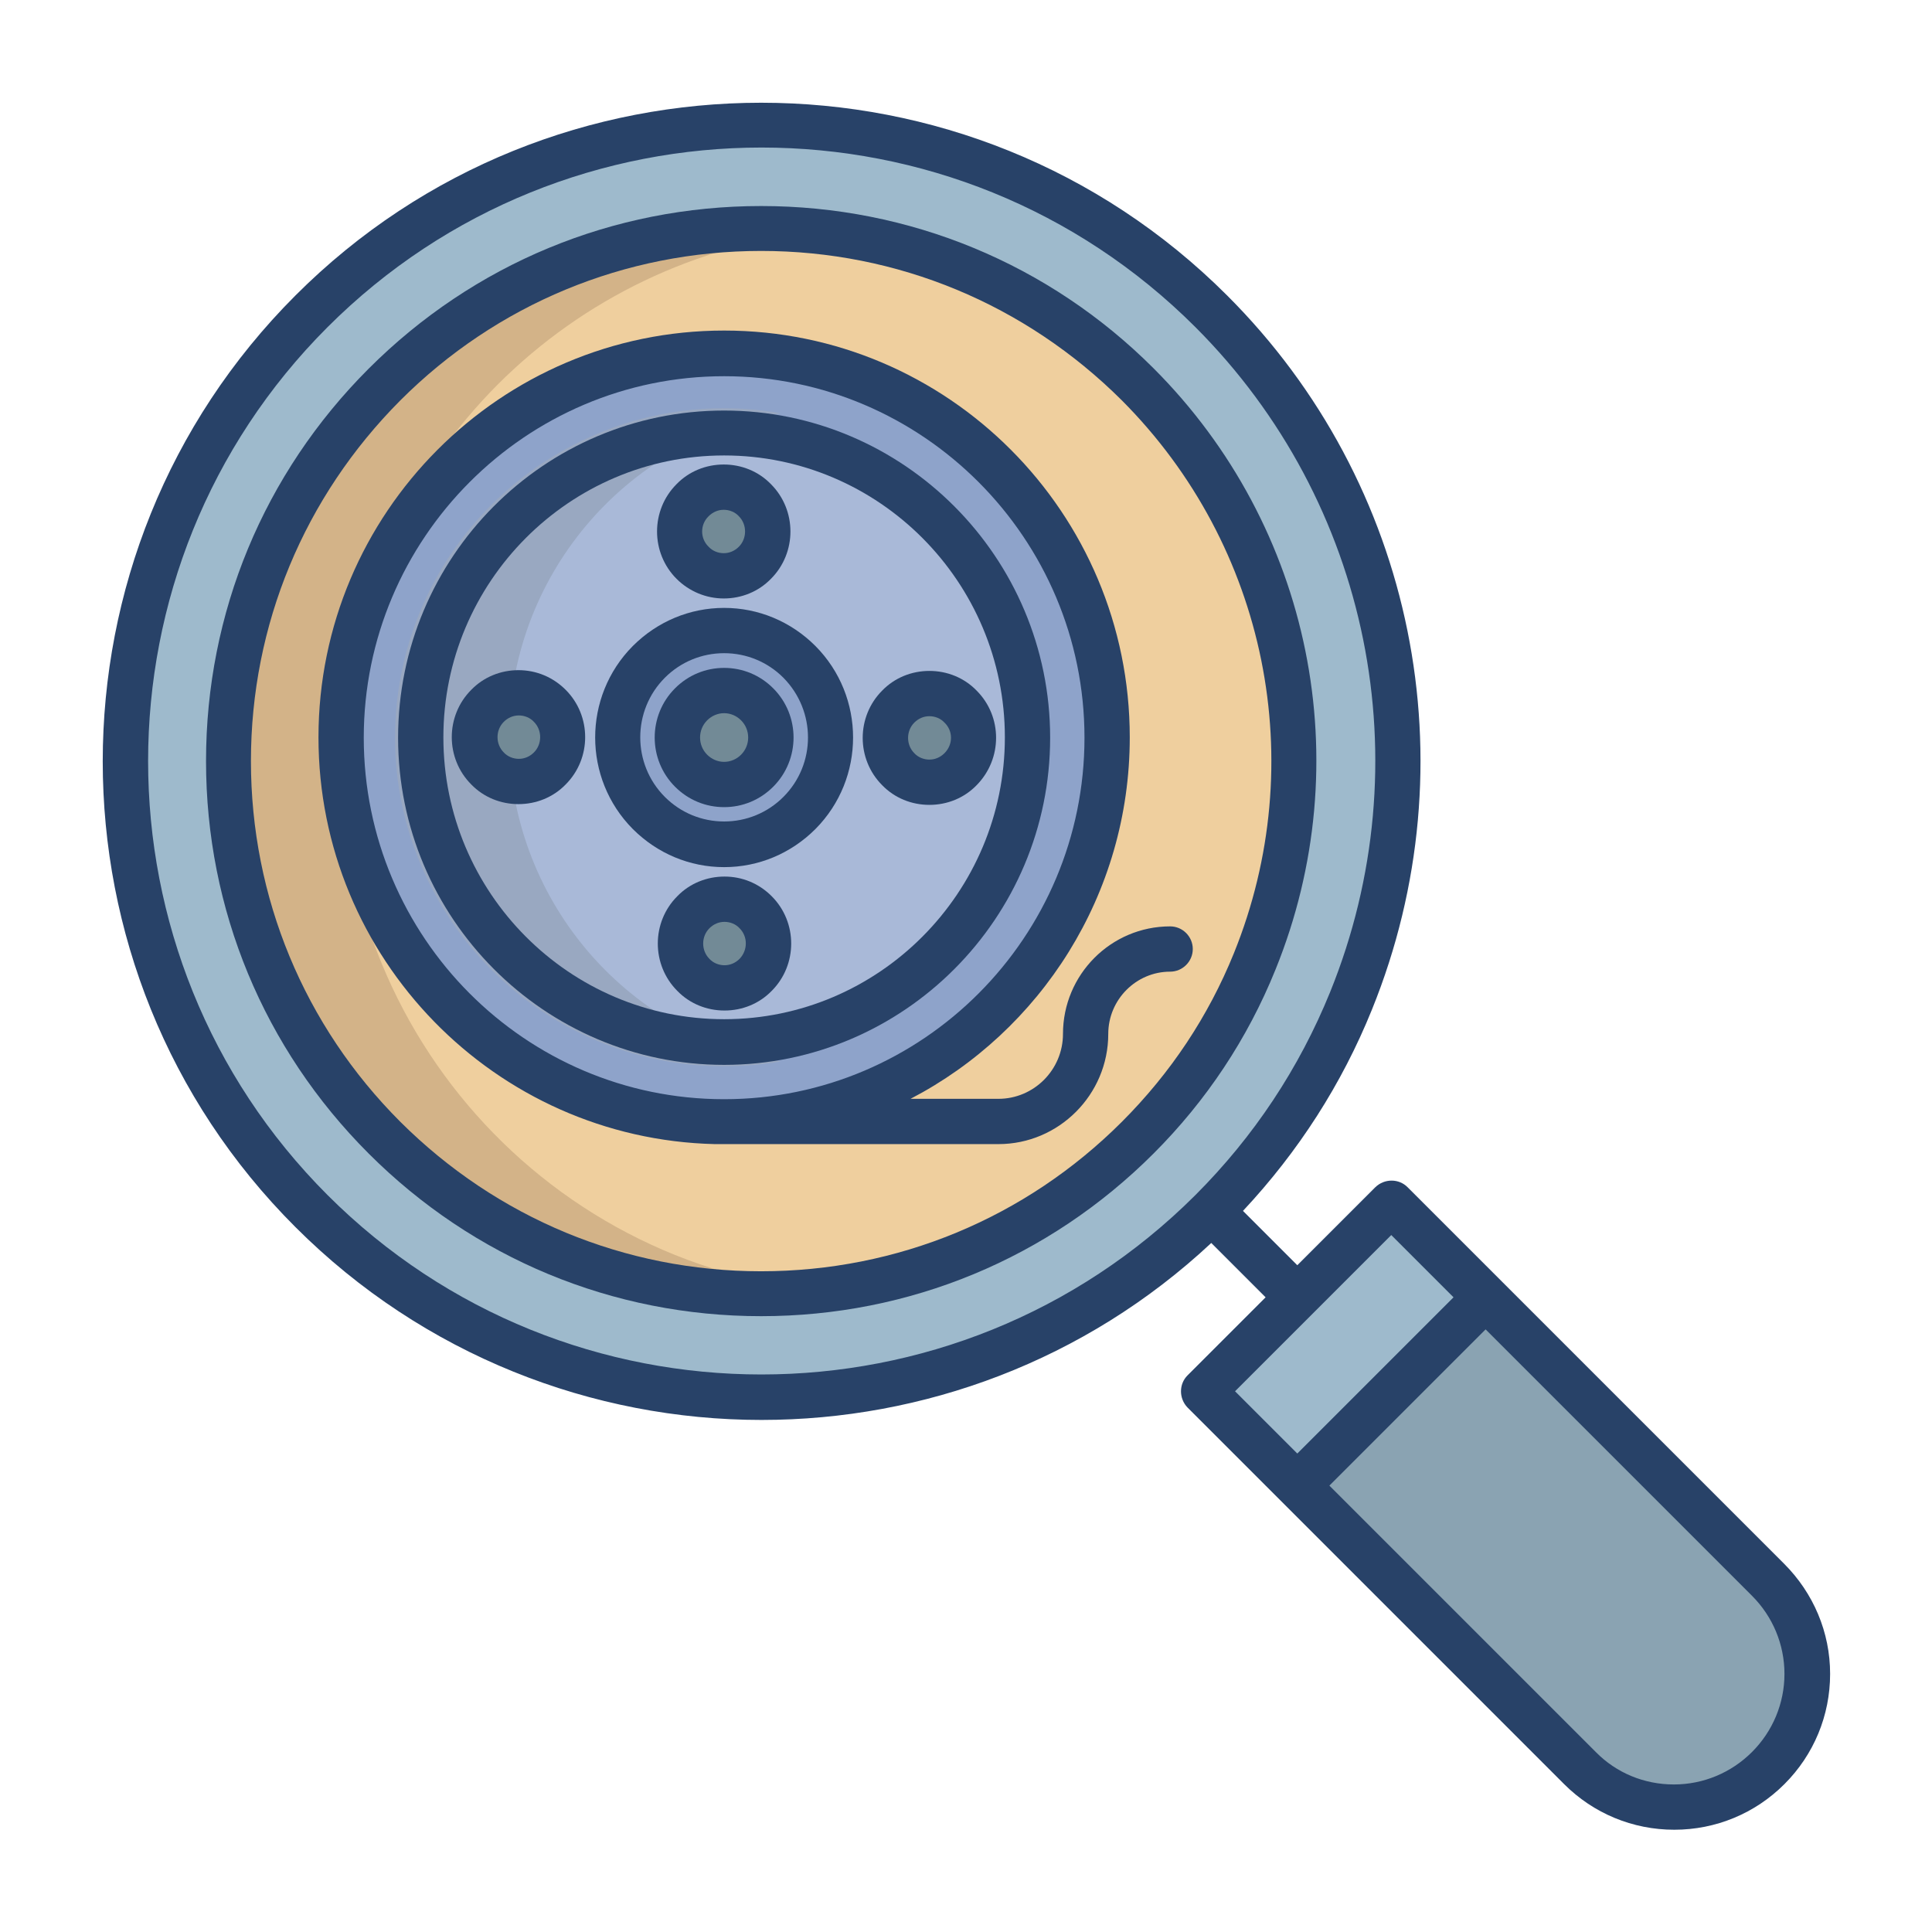 <svg id="Layer_1" enable-background="new 0 0 512 512" height="512" viewBox="0 0 512 512" width="512" xmlns="http://www.w3.org/2000/svg"><path d="m321 82.5c65.8 65.8 65.8 172.6 0 238.5s-172.6 65.8-238.5 0-65.8-172.6 0-238.5c65.9-65.8 172.6-65.8 238.5 0z" fill="#9ebacc"/><path d="m301.5 101.9c55.1 55.1 55.1 144.5 0 199.6s-144.5 55.1-199.6 0-55.1-144.5 0-199.6c55.2-55 144.5-55 199.6 0z" fill="#efcf9e"/><path d="m131.9 101.9c22.8-22.8 52.7-37.1 84.8-40.5-77.5-8.3-147 47.8-155.3 125.3s47.8 147 125.3 155.3c10 1.1 20 1.1 30 0-77.5-8.3-133.6-77.8-125.3-155.3 3.4-32 17.7-61.9 40.5-84.8z" fill="#d3b388"/><path d="m468.5 418.6c13.8 13.7 13.9 36.1.2 49.9s-36.1 13.9-49.9.2c-.1-.1-.2-.2-.2-.2l-74.9-74.9 49.9-49.9z" fill="#8aa3b2"/><path d="m368.7 318.9-49.8 49.8 24.9 25 49.9-49.9z" fill="#9ebacc"/><path d="m191.9 93.6c56.1 0 101.5 45.6 101.5 101.8 0 56.1-45.5 101.6-101.5 101.6-56.1 0-101.6-45.5-101.6-101.5 0-56.3 45.5-101.9 101.6-101.9z" fill="#8ea3ca"/><path d="m191.9 114.2c44.8-.1 81.3 36.1 81.4 81s-36.1 81.3-81 81.4c-44.8.1-81.3-36.1-81.4-81 0-.1 0-.1 0-.2 0-44.7 36.2-81.1 81-81.2z" fill="#a9b9d8"/><path d="m211.9 175.3c11.1 11.1 11.1 29.1 0 40.2s-29.1 11.1-40.2 0-11.1-29.1 0-40.2c11.2-11 29.1-11 40.2 0z" fill="#8ea3ca"/><g fill="#728a96"><ellipse cx="246.7" cy="195.5" rx="12.6" ry="12.7"/><ellipse cx="191.9" cy="195.4" rx="10.8" ry="10.8"/><ellipse cx="192" cy="250.4" rx="12.6" ry="12.7"/><path d="m200.7 131.5c5 4.9 5 13 0 17.9-4.9 5-13 5-17.9 0s-5-13 0-17.9c5-4.9 13-4.9 17.9 0z"/></g><path d="m134.9 195.4c0-42.3 30.3-78.5 72-85.9-47.4-8.3-92.6 23.5-100.9 70.9s23.5 92.6 70.9 100.9c9.9 1.7 20 1.7 30 0-41.7-7.3-72-43.6-72-85.9z" fill="#99a8c1"/><ellipse cx="137" cy="195.4" fill="#728a96" rx="12.6" ry="12.7"/><g fill="#284268"><path d="m201.7 54.6c-39.3 0-76.2 15.3-104 43.1s-43.1 64.7-43.1 104 15.3 76.2 43.1 104 64.7 43.1 104 43.1 76.2-15.3 104-43.1c14-14 24.9-30.4 32.3-48.7 22.3-54.9 9.6-117.5-32.3-159.4-27.7-27.7-64.7-43-104-43zm125.3 198c-6.8 16.8-16.8 31.8-29.7 44.7-25.5 25.5-59.5 39.6-95.6 39.6s-70-14.1-95.6-39.6c-25.5-25.5-39.6-59.5-39.6-95.6s14.1-70 39.6-95.6c25.5-25.5 59.5-39.6 95.6-39.6s70 14.1 95.6 39.6c38.5 38.6 50.1 96.1 29.7 146.5z"/><path d="m472.8 414.4-99.8-99.8c-2.3-2.3-6.1-2.3-8.5 0l-20.7 20.7-14.4-14.4c14.7-15.7 26.2-33.6 34.2-53.4 26.4-65.2 11.4-139.5-38.4-189.2-68.1-68.1-178.9-68.1-246.9 0-68.1 68.1-68.1 178.9 0 246.9 34 34 78.8 51.1 123.5 51.1 42.8 0 85.7-15.6 119.2-46.9l14.4 14.4-20.7 20.7c-2.3 2.3-2.3 6.1 0 8.5l99.8 99.8c7.8 7.8 18.2 12.1 29.2 12.1s21.4-4.3 29.2-12.1 12.1-18.2 12.1-29.2-4.4-21.4-12.2-29.2zm-386-97.7c-63.4-63.4-63.4-166.6 0-230 31.7-31.7 73.3-47.6 115-47.6s83.3 15.9 115 47.6c46.3 46.3 60.3 115.5 35.7 176.2-8.2 20.2-20.2 38.3-35.7 53.8-63.5 63.4-166.6 63.4-230 0zm281.9 10.6 16.5 16.5-41.4 41.4-16.5-16.5zm95.6 137c-5.5 5.5-12.9 8.6-20.7 8.6s-15.2-3-20.7-8.6l-70.6-70.6 41.4-41.4 70.6 70.6c5.5 5.5 8.6 12.9 8.6 20.7s-3.1 15.2-8.6 20.7z"/><path d="m299.4 195.4c0-59.5-48.2-107.8-107.5-107.8s-107.5 48.4-107.5 107.8c0 58.6 46.8 106.4 105 107.8h75.2c16 0 29.1-13.1 29.1-29.2 0-9.1 7.4-16.5 16.4-16.5 3.3 0 6-2.7 6-6s-2.7-6-6-6c-15.7 0-28.4 12.8-28.4 28.5 0 9.5-7.7 17.2-17.1 17.2h-23.3c34.4-17.9 58.1-54.1 58.1-95.8zm-107.5 95.9c-52.7 0-95.5-43-95.5-95.8s42.9-95.8 95.5-95.8 95.5 43 95.5 95.8-42.8 95.8-95.5 95.8z"/><path d="m191.9 177c-4.9 0-9.5 1.9-13 5.4-7.2 7.2-7.2 18.9 0 26.1 3.5 3.5 8.1 5.4 13 5.4s9.5-1.9 13-5.4c7.2-7.2 7.2-18.9 0-26.1-3.5-3.5-8.1-5.4-13-5.4zm4.5 23c-1.2 1.2-2.8 1.9-4.5 1.9s-3.3-.7-4.5-1.9c-2.5-2.5-2.5-6.6 0-9.1 1.2-1.2 2.8-1.9 4.5-1.9s3.3.7 4.5 1.9c2.5 2.5 2.5 6.6 0 9.1z"/><path d=""/><path d="m192 232.3c-4.7 0-9.2 1.8-12.5 5.2-6.9 6.9-6.9 18.2 0 25.1 3.3 3.4 7.8 5.2 12.5 5.2 4.7 0 9.2-1.8 12.5-5.2 6.9-6.9 6.9-18.2 0-25.1-3.4-3.4-7.8-5.2-12.5-5.2zm4 21.8c-1.1 1.1-2.5 1.7-4 1.7s-3-.6-4-1.7c-2.2-2.2-2.2-5.9 0-8.1 1.1-1.1 2.5-1.7 4-1.7s3 .6 4 1.7c2.2 2.2 2.2 5.8 0 8.1z"/><path d="m258.8 183c-3.3-3.4-7.8-5.2-12.5-5.2s-9.2 1.8-12.5 5.2c-6.9 6.9-6.9 18.2 0 25.1 3.3 3.4 7.8 5.2 12.5 5.2s9.2-1.8 12.5-5.2c6.9-7 6.9-18.2 0-25.1zm-8.5 16.6c-1.1 1.1-2.5 1.7-4 1.7s-3-.6-4-1.7c-2.2-2.2-2.2-5.9 0-8.1 1.1-1.1 2.5-1.7 4-1.7s3 .6 4 1.7c2.3 2.2 2.3 5.8 0 8.1z"/><path d="m191.8 158.6c4.7 0 9.2-1.8 12.5-5.2 6.9-6.9 6.9-18.2 0-25.1-3.3-3.4-7.8-5.2-12.5-5.2s-9.2 1.8-12.5 5.2c-6.9 6.9-6.9 18.2 0 25.1 3.3 3.3 7.8 5.2 12.5 5.2zm-4-21.8c1.1-1.1 2.5-1.7 4-1.7s3 .6 4 1.7c2.2 2.2 2.2 5.9 0 8.1-1.1 1.1-2.5 1.7-4 1.7s-3-.6-4-1.7c-2.3-2.2-2.3-5.9 0-8.1z"/><path d="m137.4 177.6c-4.7 0-9.2 1.8-12.5 5.2-6.9 6.9-6.9 18.2 0 25.1 3.3 3.4 7.8 5.2 12.5 5.2s9.2-1.8 12.5-5.2c6.9-6.9 6.9-18.2 0-25.1-3.3-3.3-7.7-5.2-12.5-5.2zm4.1 21.8c-1.1 1.1-2.5 1.7-4 1.7s-3-.6-4-1.7c-2.2-2.2-2.2-5.9 0-8.1 1.1-1.1 2.5-1.7 4-1.7s3 .6 4 1.7c2.2 2.2 2.2 5.9 0 8.1z"/><path d="m216.1 171.2c-6.5-6.5-15.1-10.1-24.2-10.1s-17.7 3.6-24.2 10.1c-13.3 13.4-13.3 35.1 0 48.5 6.5 6.5 15.1 10.1 24.2 10.1s17.7-3.6 24.2-10.1c13.3-13.4 13.3-35.1 0-48.5zm-8.5 40c-4.2 4.2-9.8 6.5-15.7 6.5s-11.5-2.3-15.7-6.5c-8.7-8.7-8.7-22.9 0-31.6 4.2-4.2 9.8-6.5 15.7-6.5s11.5 2.3 15.7 6.5c8.7 8.8 8.7 22.9 0 31.6z"/><path d="m191.9 108.8c-47.7 0-86.4 38.9-86.4 86.7s38.8 86.7 86.4 86.7 86.4-38.9 86.4-86.7-38.8-86.7-86.4-86.7zm0 161.3c-41 0-74.4-33.5-74.4-74.7s33.4-74.7 74.4-74.7 74.4 33.5 74.4 74.7-33.4 74.7-74.4 74.7z"/></g></svg>